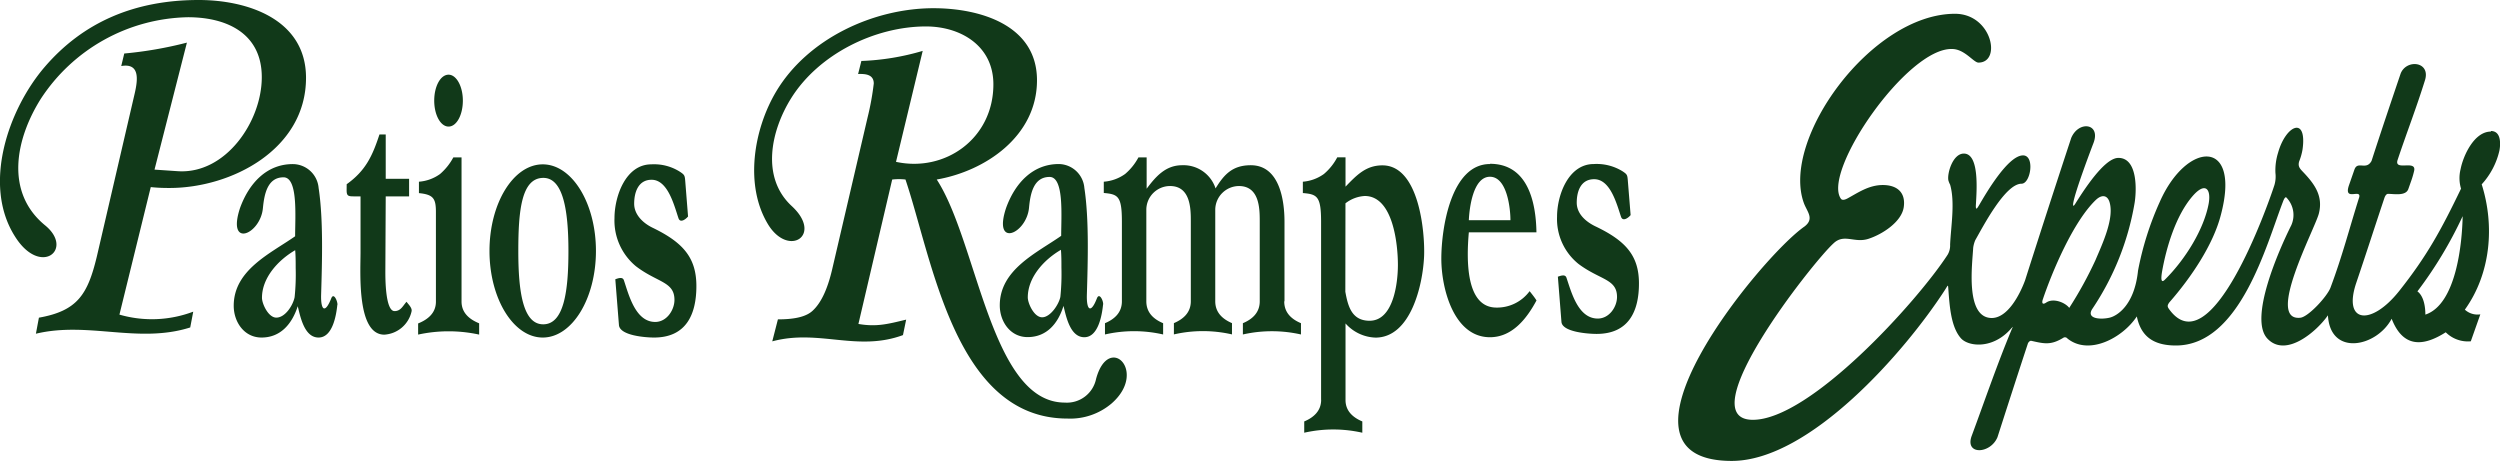 <svg xmlns="http://www.w3.org/2000/svg" viewBox="0 0 398.99 73.56"><defs><style>.cls-1,.cls-2{fill:#113919}.cls-2{fill-rule:evenodd}</style></defs><g id="Слой_2" data-name="Слой 2"><g id="Layer_1" data-name="Layer 1"><path class="cls-1" d="M248.63 44.16c.54-.19 1.18-.4 1.37.16.78 2.28 1.84 6.52 5 6.52 1.84 0 3.07-1.87 3.07-3.45 0-2.89-2.71-2.69-6.15-5.27a9.19 9.19 0 01-3.42-7.53c0-3.47 1.82-8.41 5.86-8.41a7.86 7.86 0 014.55 1.13c.76.5.81.59.88 1.47l.45 5.55c-.41.49-1.26 1.06-1.53.27-.68-2-1.68-6-4.29-6-2.17 0-2.78 2-2.78 3.74s1.38 3 2.93 3.76c4.84 2.3 7 4.66 7 9.14s-1.67 8.05-6.76 8.05c-1.29 0-5.48-.28-5.61-1.92zM142.39 28.65L137 51.7c2.89.51 4.78 0 7.62-.69l-.51 2.47c-7.31 2.7-13.46-1-20.86 1l.9-3.51c3.08 0 4.64-.56 5.51-1.35 1.37-1.24 2.39-3.43 3.13-6.55l5.66-24.27a43.77 43.77 0 001-5.47c0-1.47-1.36-1.56-2.5-1.52l.52-2.08a39.36 39.36 0 009.79-1.61L143 25.83c7.82 1.7 15.54-3.7 15.54-12.37 0-6.17-5.24-9.24-10.76-9.24-8.13 0-17.12 4.4-21.53 11.48-3.19 5.12-4.85 12.57.08 17.16 5.08 4.66-.44 8.28-3.72 3-3.84-6.26-2.32-15.23 1.25-21.23 5.06-8.5 15.59-13.32 25.14-13.32 7.18 0 16.5 2.56 16.5 11.5s-8.26 14.5-16 15.84c6.52 10 8.63 35.6 20.43 35.6a4.75 4.75 0 005-3.78c2-7.39 8.3-1.2 2.5 3.9a10.19 10.19 0 01-7.07 2.43c-17.93 0-21.52-25.3-25.85-38.15a9 9 0 00-2.08 0"/><path class="cls-2" d="M169.32 39.87c-2.67 1.55-5.29 4.36-5.29 7.6 0 .93 1 3.17 2.29 3.17s2.65-2 2.91-3.26a35.49 35.49 0 00.17-4.66c0-.95 0-1.9-.08-2.85m6.73 8.69c-.17 1.69-.75 5.26-3 5.26s-2.9-3.27-3.32-5c-.89 2.88-2.73 4.98-5.73 4.98-2.79 0-4.44-2.51-4.44-5.06 0-5.73 5.9-8.37 9.8-11.1 0-3.15.49-9.4-1.85-9.4-2.6 0-3.08 2.77-3.28 4.88-.37 4.21-5.82 6.56-3.66.06 1.43-3.95 4.24-7 8.42-7a4.15 4.15 0 014.07 3.82c.76 4.93.56 11.7.4 17-.08 2.55.64 3.1 1.6.62.39-1 1.05.37 1 1m65-13.48c0-1.93-.55-6.93-3.27-6.93s-3.29 5.09-3.37 6.93zm-3.27-9c6 0 7.34 6 7.42 10.94h-10.79c-.39 4.44-.47 11.74 4.15 12a6.46 6.46 0 005.55-2.61c.44.55.8 1 1.1 1.48-1.56 2.91-3.88 5.87-7.43 5.87-5.76 0-7.76-7.75-7.76-12.54s1.52-15.1 7.76-15.1m-23.08 20.38c.41 2.27 1 4.63 3.87 4.63 3.84 0 4.52-6.11 4.52-8.91 0-3.21-.74-11-5.29-11a5.49 5.49 0 00-3.08 1.17zm-3.87 17.25V35.37c0-4.06-.64-4.37-2.91-4.56V29a6.67 6.67 0 003.36-1.23 8.93 8.93 0 002.13-2.66h1.32v4.68c1.77-1.83 3.25-3.4 5.89-3.4 5.86 0 6.8 10.68 6.65 14.49-.19 4.55-2.11 13-7.76 13a6.69 6.69 0 01-4.78-2.26v12.23c0 1.74 1.18 2.78 2.68 3.41v1.8a21 21 0 00-9.27 0v-1.8c1.5-.63 2.7-1.68 2.7-3.45M205 48.09V35.37c0-3.46-.81-9-5.38-9-2.89 0-4.25 1.45-5.62 3.7a5.38 5.38 0 00-5.34-3.7c-2.62 0-4.19 1.78-5.66 3.75v-5h-1.31a9 9 0 01-2.13 2.65 6.7 6.7 0 01-3.4 1.23v1.8c2.27.2 2.89.5 2.89 4.57v12.72c0 1.81-1.2 2.86-2.7 3.49v1.8a20.77 20.77 0 019.28 0v-1.8c-1.5-.63-2.68-1.67-2.68-3.49V33.41a3.79 3.79 0 013.78-3.72c3.32 0 3.32 3.72 3.32 5.66v12.73c0 1.81-1.2 2.85-2.7 3.49v1.8a20.72 20.72 0 019.27 0v-1.8c-1.49-.64-2.67-1.68-2.67-3.49V33.41a3.81 3.81 0 013.77-3.72c3.33 0 3.32 3.72 3.33 5.56v12.84c0 1.81-1.19 2.86-2.69 3.49v1.8a21 21 0 019.27 0v-1.8c-1.5-.63-2.68-1.67-2.67-3.49"/><path class="cls-1" d="M397.53 21c-2.66 0-4.41 3.84-4.83 6a5.86 5.86 0 00.07 3.11c-3.16 6.56-5.42 10.72-9.86 16.32s-9 5.19-6.89-1.2c1.54-4.54 3-9.09 4.52-13.63.15-.44.37-.66.57-.66 1 0 2.84.38 3.25-.77l.48-1.36a14.79 14.79 0 00.44-1.51c.46-1.89-3.25.09-2.63-1.78 1.44-4.32 3-8.32 4.35-12.66 1-3.06-2.95-3.49-3.87-1.11-1.57 4.64-3.14 9.28-4.64 13.93-.86 1.58-2.21-.07-2.73 1.38l-.86 2.47c-.94 2.69 1.92.55 1.63 1.92-1.56 4.93-2.69 9.38-4.59 14.45-.52 1.4-3.54 4.68-4.82 4.81-5.55.57 2.24-14 2.95-16.59.72-2.77-.6-4.65-2.39-6.55-.55-.59-1-.94-.74-1.82a9.09 9.09 0 00.54-1.92c.74-5.38-2.67-3.86-3.9.52a9.39 9.39 0 00-.43 3.26 4.79 4.79 0 01-.16 1.92c-1.21 3.73-10.13 28.75-16.73 19.92-.36-.48-.42-.65-.05-1.18 3.51-4 7-9.22 8.22-13.93 3.3-12.38-5.45-11.85-9.73-2.14a48.49 48.49 0 00-3.48 11c-.59 5.69-3.48 7.23-4.46 7.48-1.39.36-4 .26-2.77-1.48a43.17 43.17 0 006.66-16.67c.33-1.8.63-7.33-2.56-7.33q-2.32 0-6.86 7.28c-.26.43-.44.54-.35-.07.28-1.82 2.86-8.62 3.23-9.58 1.21-3.16-2.36-3.63-3.55-.82q-3.75 11.37-7.37 22.74c-.87 2.35-2.84 6.1-5.42 6-4.13-.16-3-8.55-2.86-11.17a4.61 4.61 0 01.34-1.26c1.21-2.11 4.76-9 7.38-9 1.46 0 2.16-4.52.24-4.52-2.39 0-5.88 6-7 7.92-.25.41-.61 1.11-.52-.14.1-1.94.62-8.07-1.93-8.07-1.75 0-2.68 3.12-2.47 4.26a3.23 3.23 0 00.28.7c.81 2.79.13 6.65 0 9.56a2.89 2.89 0 01-.4 1.63C306 48.1 288.9 67 279.75 67c-10.22 0 9.48-25.09 12.87-28.16 1.69-1.61 3.32 0 5.56-.72s5.31-2.71 5.65-5.06-1.07-3.53-3.34-3.53-4 1.26-5.7 2.17c-.49.25-.84.25-1 0-3-4.31 10.55-24.09 17.75-23.88 2 0 3.44 2.17 4.21 2.17 3.75 0 2.15-7.79-3.74-7.79-13.36 0-27.87 20.11-24.1 30.26.53 1.38 1.68 2.46.08 3.69C281 41 254.37 73.56 276.38 73.56c12.46 0 27.7-17.51 34-27.25.58-.9.5-1 .58 0 .2 2.69.43 5.91 2 7.68 1.15 1.29 4.84 1.76 7.72-1.24.73-.77.64-.81.25.13-2.29 5.54-4.18 11.08-6.25 16.67-1.16 3.13 3 2.92 4.11.22 1.61-5 3.22-10 4.87-15 .18-.3.37-.42.56-.37 2 .45 3.1.74 5.12-.52a.51.51 0 01.62.15c3.45 2.77 8.82-.12 11.07-3.53.62 3 2.44 4.64 6.23 4.64 10.27 0 14.48-16.2 17.07-22.89.25-.69.46-.91.62-.67a4 4 0 01.73 4.37c-2 4-6.8 14.89-3.82 18.08s8-1.27 9.67-3.71c.35 6.61 7.77 5.08 10.17.55 1.79 4.6 4.95 4.51 8.63 2.16a5 5 0 004 1.44l1.52-4.3a3 3 0 01-2.47-.75c4.13-5.75 4.79-13.36 2.69-20a11.94 11.94 0 002.83-5.4c.21-1.13.25-3.11-1.36-3.11m-67.3 28.23c-.58-.81-2.49-1.64-3.66-.86-.67.45-.72 0-.56-.48 1.48-4.39 4.86-12.47 8.51-15.93 1-.91 1.84-.66 2.15.41.77 2.6-1.17 6.69-2.25 9.23a62 62 0 01-4.19 7.63m14.84-5.93c.65-3.6 2.11-8.73 4.83-11.89 2-2.32 3-1.23 2.59 1.15-.74 4.07-3.69 8.86-6.9 12.07-.63.69-.8.25-.52-1.33m42 7c0-1.2-.23-2.93-1.27-3.71a65.57 65.57 0 007.22-12c-.08 4.27-1 14.07-5.95 15.71"/><path class="cls-2" d="M19.35 10.54l.48-2a62.33 62.33 0 0010-1.74l-5.17 20.27 3.69.25c7.64.53 13.43-7.91 13.43-15S36.05 2.75 30 2.75A28.69 28.69 0 006.47 15.84c-4 6.4-5.67 14.81.66 20.07 4.82 3.86-.68 8.38-4.77 1.78-5.21-8.26-1-20.28 4.77-27Q16.31 0 31.72 0c7.67 0 17.12 3 17.12 12.42C48.84 23.85 36.93 30 27.06 30c-.63 0-1.65 0-3-.14l-5 20.35a18.64 18.64 0 0011.78-.47l-.48 2.52c-8.28 2.63-16.28-1-24.63 1l.48-2.56c6.15-1.09 7.79-3.7 9.25-9.78l6.06-26.1c.47-2.09.83-4.8-2.17-4.28"/><path class="cls-2" d="M47.11 39.93c-2.67 1.55-5.3 4.36-5.3 7.6 0 .93 1 3.16 2.29 3.16 1.41 0 2.66-1.95 2.92-3.26a35.38 35.38 0 00.17-4.66c0-1 0-1.89-.08-2.84m6.73 8.69c-.17 1.69-.75 5.25-3 5.25s-2.9-3.26-3.32-5c-.92 2.85-2.76 5-5.78 5-2.79 0-4.44-2.51-4.44-5.07 0-5.73 5.9-8.36 9.8-11.09 0-3.16.49-9.41-1.85-9.41-2.6 0-3.08 2.78-3.29 4.89-.36 4.2-5.81 6.56-3.65 0 1.43-3.94 4.24-7 8.42-7A4.15 4.15 0 0150.85 30c.76 4.93.56 11.7.4 17-.08 2.56.63 3.1 1.61.63.38-1 1 .36 1 1m44.34-4.06c.54-.2 1.18-.4 1.37.16.78 2.32 1.84 6.65 5 6.65 1.84 0 3.07-1.91 3.07-3.52 0-2.94-2.71-2.74-6.15-5.37a9.45 9.45 0 01-3.42-7.67c0-3.55 1.82-8.59 5.87-8.59a7.68 7.68 0 014.54 1.16c.76.5.81.6.88 1.49l.45 5.67c-.41.49-1.26 1.08-1.53.27-.68-2-1.68-6.13-4.29-6.13-2.17 0-2.78 2.08-2.78 3.82s1.39 3.08 2.93 3.83c4.84 2.34 7 4.75 7 9.32s-1.67 8.21-6.76 8.21c-1.29 0-5.47-.29-5.6-2zm-31.47 8.85v-1.8c1.58-.64 2.84-1.68 2.84-3.48V33.82c0-2.18-.44-2.77-2.71-3V29a6.61 6.61 0 003.36-1.22 9.26 9.26 0 002.13-2.66h1.31v23c0 1.8 1.24 2.84 2.81 3.48v1.8a22.85 22.85 0 00-9.74 0m-11.4-24c3-2.14 4.1-4.48 5.23-7.94h1v7.08h3.73v2.8h-3.73l-.06 12c0 1.12 0 6.31 1.47 6.31 1 0 1.34-.86 1.91-1.49.36.49.94 1 .8 1.56a4.75 4.75 0 01-4.34 3.69c-4.39 0-3.81-9.74-3.8-13.07v-9h-1.09c-.91 0-1.13-.1-1.13-1zm16.26-17.48c1.25 0 2.28 1.86 2.28 4.14s-1 4.14-2.28 4.14-2.29-1.86-2.29-4.14 1-4.14 2.29-4.14m15.13 16.47c3.18 0 4 5.25 4 11.69s-.73 11.65-4 11.68-4-5.25-4-11.68.49-11.69 4-11.69m-.1-2.16c4.68 0 8.49 6.21 8.49 13.82s-3.81 13.82-8.49 13.82-8.5-6.21-8.5-13.82 3.82-13.82 8.5-13.82"/></g></g></svg>